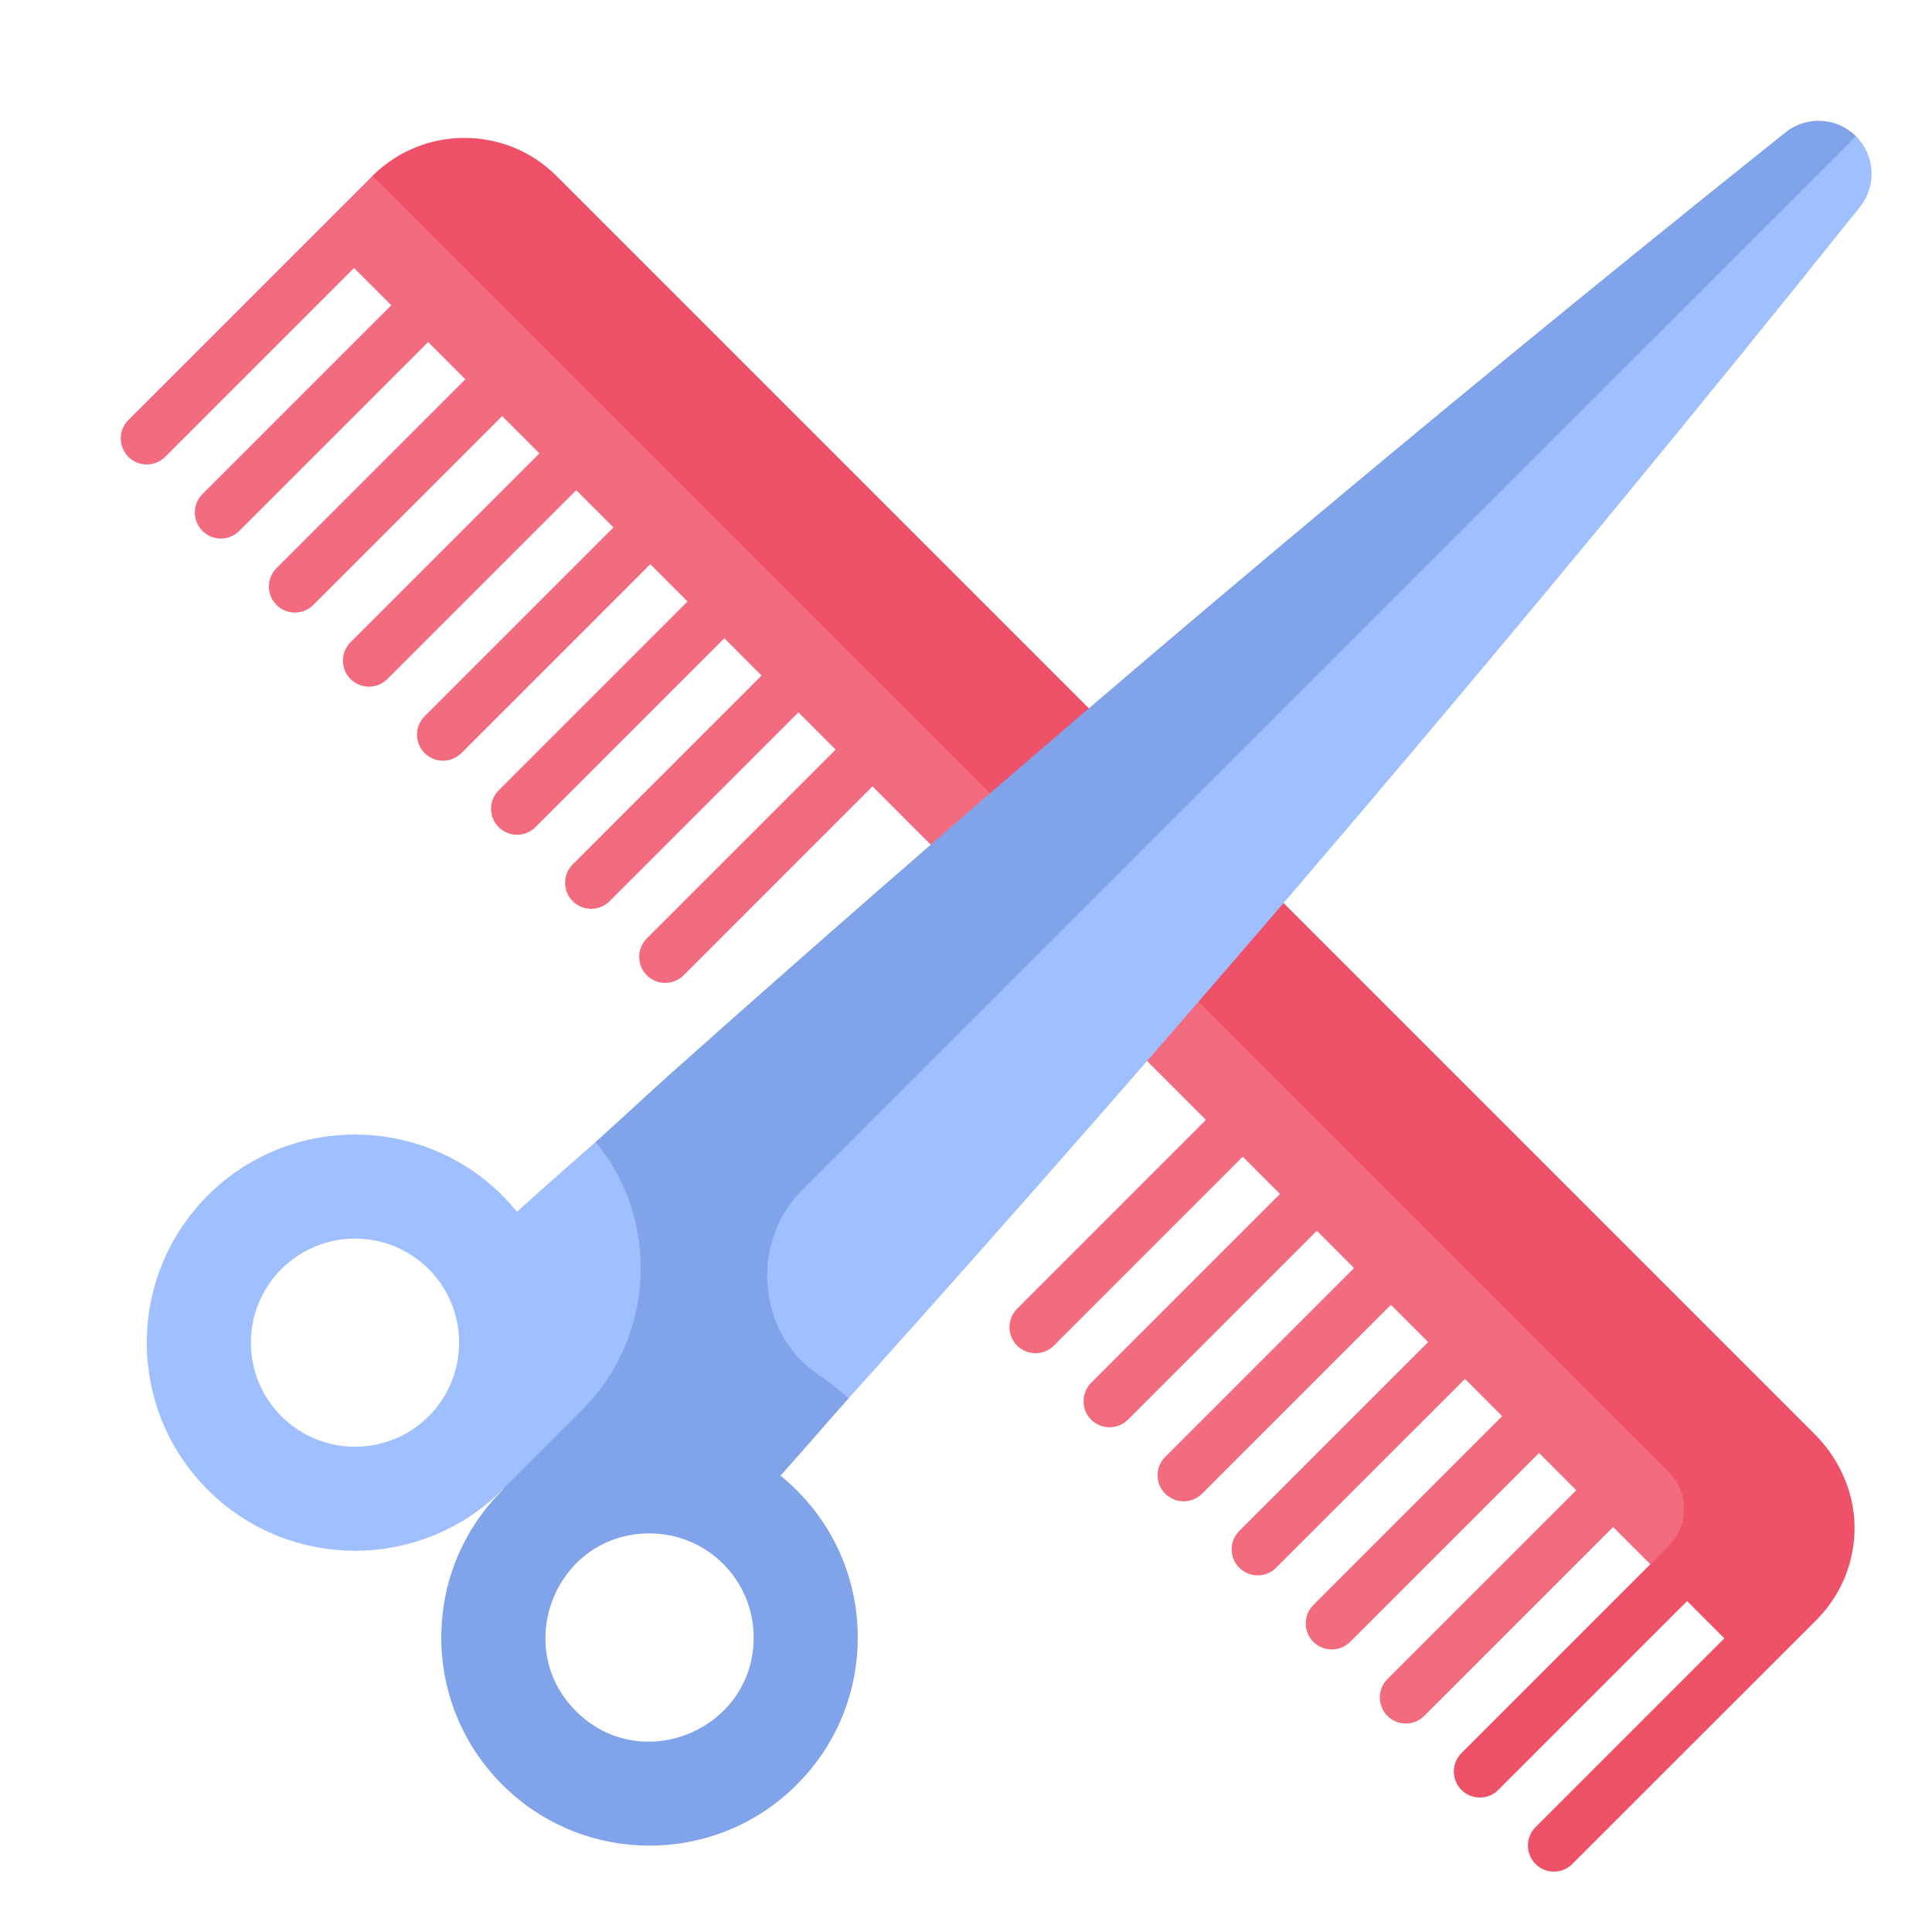 <svg width="32" height="32" viewBox="0 0 32 32" fill="none" xmlns="http://www.w3.org/2000/svg">
<path fill-rule="evenodd" clip-rule="evenodd" d="M30.041 24.422L30.078 24.385L8.615 2.922L6.169 2.914C5.972 3.111 2.737 6.346 2.126 6.957C1.958 7.125 1.958 7.398 2.126 7.567C2.21 7.651 2.321 7.693 2.431 7.693C2.541 7.693 2.652 7.651 2.736 7.567L5.864 4.439L6.481 5.056L3.353 8.184C3.185 8.352 3.185 8.625 3.353 8.793C3.437 8.878 3.547 8.92 3.658 8.92C3.768 8.92 3.878 8.878 3.963 8.793L7.091 5.665L7.708 6.282L4.58 9.41C4.411 9.579 4.411 9.852 4.58 10.02C4.664 10.104 4.774 10.146 4.884 10.146C4.995 10.146 5.105 10.104 5.189 10.02L8.317 6.892L8.934 7.509L5.806 10.637C5.638 10.805 5.638 11.078 5.806 11.247C5.89 11.331 6.001 11.373 6.111 11.373C6.221 11.373 6.332 11.331 6.416 11.247L9.544 8.119L10.161 8.736L7.033 11.864C6.865 12.032 6.865 12.305 7.033 12.473C7.117 12.557 7.227 12.6 7.338 12.6C7.448 12.6 7.558 12.557 7.643 12.473L10.771 9.345L11.388 9.962L8.26 13.09C8.091 13.259 8.091 13.532 8.26 13.7C8.344 13.784 8.454 13.826 8.564 13.826C8.675 13.826 8.785 13.784 8.869 13.7L11.997 10.572L12.614 11.189L9.486 14.317C9.318 14.485 9.318 14.758 9.486 14.927C9.57 15.011 9.681 15.053 9.791 15.053C9.901 15.053 10.012 15.011 10.096 14.927L13.224 11.799L13.841 12.416L10.713 15.544C10.545 15.712 10.545 15.985 10.713 16.154C10.797 16.238 10.908 16.28 11.018 16.28C11.128 16.28 11.239 16.238 11.323 16.154L14.451 13.025L19.974 18.549L16.846 21.677C16.678 21.846 16.678 22.118 16.846 22.287C16.931 22.371 17.041 22.413 17.151 22.413C17.262 22.413 17.372 22.371 17.456 22.287L20.584 19.159L21.201 19.776L18.073 22.904C17.905 23.072 17.905 23.345 18.073 23.514C18.157 23.598 18.268 23.64 18.378 23.64C18.488 23.64 18.599 23.598 18.683 23.514L21.811 20.386L22.428 21.002L19.3 24.13C19.131 24.299 19.131 24.572 19.3 24.74C19.384 24.824 19.494 24.866 19.605 24.866C19.715 24.866 19.826 24.824 19.91 24.74L23.038 21.612L23.655 22.229L20.527 25.357C20.358 25.526 20.358 25.799 20.527 25.967C20.611 26.051 20.721 26.093 20.831 26.093C20.942 26.093 21.052 26.051 21.136 25.967L24.265 22.839L24.881 23.456L21.753 26.584C21.585 26.752 21.585 27.025 21.753 27.194C21.838 27.278 21.948 27.32 22.058 27.32C22.169 27.32 22.279 27.278 22.363 27.194L25.491 24.066L26.108 24.683L22.98 27.811C22.812 27.979 22.812 28.252 22.98 28.42C23.064 28.505 23.175 28.547 23.285 28.547C23.395 28.547 23.506 28.505 23.59 28.42L26.718 25.292L27.335 25.909L29.781 26.526C30.351 25.955 30.438 25.084 30.041 24.422Z" fill="#F36B7F"/>
<path fill-rule="evenodd" clip-rule="evenodd" d="M30.056 23.753L9.217 2.914C8.377 2.074 7.009 2.074 6.169 2.914L27.647 24.392C27.649 24.395 27.651 24.397 27.654 24.399C27.983 24.733 27.969 25.275 27.637 25.606L24.206 29.037C24.038 29.206 24.038 29.479 24.206 29.647C24.291 29.731 24.401 29.773 24.511 29.773C24.622 29.773 24.732 29.731 24.816 29.647L27.944 26.519L28.561 27.136L25.433 30.264C25.265 30.432 25.265 30.705 25.433 30.873C25.517 30.958 25.628 31 25.738 31C25.849 31 25.959 30.958 26.043 30.873L30.086 26.831C30.501 26.415 30.726 25.86 30.717 25.27C30.707 24.699 30.46 24.157 30.056 23.753Z" fill="#EE5168"/>
<path fill-rule="evenodd" clip-rule="evenodd" d="M30.742 2.257C31.058 2.573 31.087 3.077 30.808 3.426C25.425 10.163 19.821 16.748 14.057 23.16L8.349 24.646C7.004 26.025 4.794 26.028 3.442 24.677C2.094 23.329 2.094 21.148 3.442 19.8C4.885 18.358 7.271 18.477 8.562 20.07C9.039 19.639 9.865 18.915 9.865 18.915L30.742 2.257ZM4.661 23.458C5.334 24.13 6.428 24.13 7.1 23.458C7.772 22.786 7.772 21.692 7.1 21.02C6.428 20.347 5.334 20.347 4.661 21.02C3.987 21.693 3.988 22.784 4.661 23.458Z" fill="#9FBFFF"/>
<path fill-rule="evenodd" clip-rule="evenodd" d="M14.057 23.16C13.673 23.588 13.313 24.015 12.927 24.441C13.021 24.517 13.111 24.598 13.197 24.684C13.848 25.335 14.207 26.201 14.207 27.122C14.207 28.043 13.848 28.909 13.197 29.56C12.525 30.233 11.641 30.569 10.758 30.569C9.789 30.569 8.82 30.164 8.129 29.354C7.659 28.803 7.374 28.113 7.319 27.39C7.243 26.37 7.605 25.398 8.32 24.684L8.319 24.683V24.678L8.319 24.677C8.33 24.667 8.339 24.656 8.349 24.646L9.646 23.349C10.841 22.154 10.945 20.215 9.865 18.915C10.293 18.531 10.699 18.147 11.128 17.765C17.134 12.409 23.285 7.215 29.574 2.192C29.923 1.913 30.426 1.942 30.742 2.257L13.291 19.705C12.854 20.141 12.647 20.755 12.722 21.367C12.723 21.375 12.724 21.384 12.725 21.392C12.791 21.96 13.1 22.474 13.579 22.786C13.753 22.9 13.896 23.025 14.057 23.16ZM10.758 25.398C9.216 25.398 8.463 27.266 9.539 28.341C10.626 29.428 12.483 28.647 12.483 27.122C12.483 26.169 11.711 25.398 10.758 25.398Z" fill="#80A3EA"/>
</svg>
